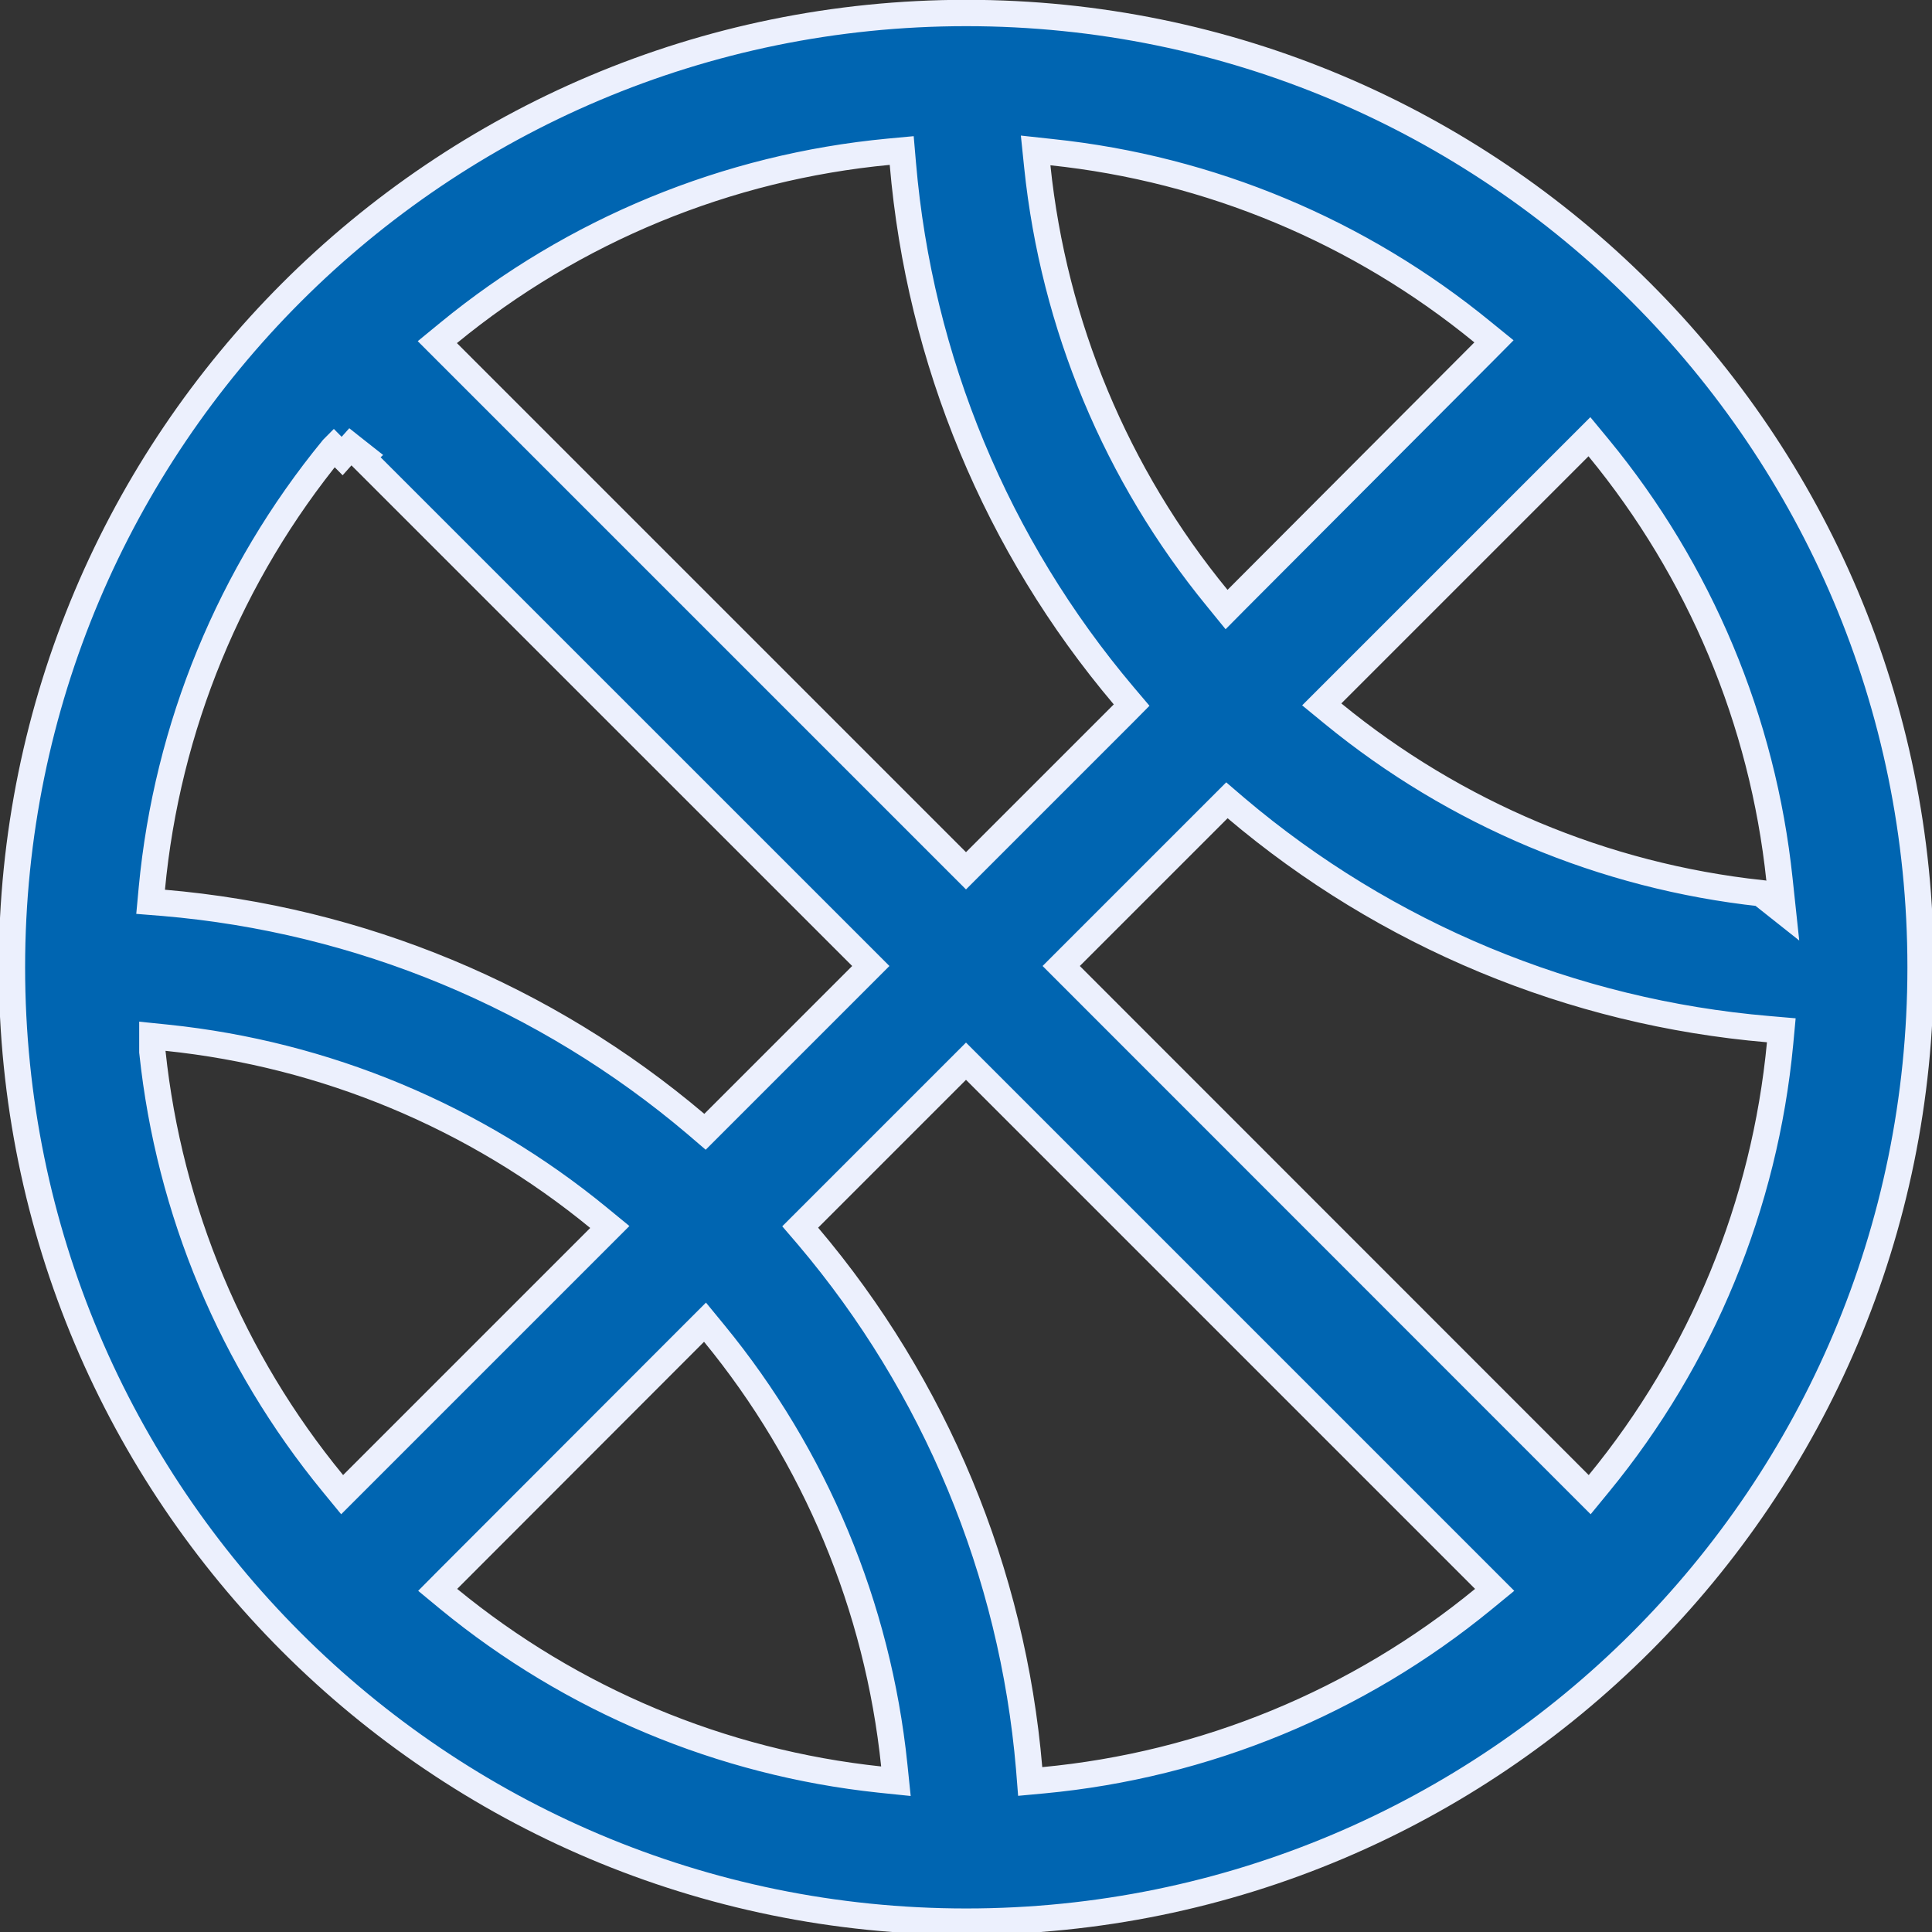 <svg width="22" height="22" viewBox="0 0 22 22" fill="none" xmlns="http://www.w3.org/2000/svg">
<rect x="0" y="0" width="22" height="22" fill="#333333" stroke="none"/>
<g clip-path="url(#clip0_46_1284)">
<path d="M20.05 10.171L20.301 10.37L20.263 10.014C20.073 8.21 19.357 6.502 18.204 5.1L18.099 4.973L17.982 5.09L15.168 7.904L15.051 8.021L15.179 8.126C16.57 9.266 18.263 9.977 20.05 10.171ZM16.895 4.005L17.012 3.887L16.884 3.783C15.483 2.635 13.778 1.922 11.977 1.733L11.793 1.713L11.812 1.897C11.999 3.701 12.712 5.41 13.862 6.812L13.967 6.941L14.084 6.823L16.895 4.005ZM10.281 1.865L10.268 1.714L10.118 1.728C8.28 1.902 6.535 2.62 5.108 3.791L4.98 3.896L5.097 4.013L10.894 9.81L11 9.916L11.106 9.81L12.789 8.127L12.886 8.029L12.797 7.924C11.35 6.214 10.471 4.097 10.281 1.865ZM3.995 5.082L3.896 5.193L3.801 5.097C3.796 5.102 3.793 5.106 3.79 5.109L3.79 5.109C2.62 6.536 1.902 8.28 1.729 10.118L1.715 10.269L1.865 10.281C4.097 10.471 6.214 11.35 7.923 12.798L8.028 12.888L8.126 12.79L9.81 11.106L9.916 11L9.81 10.894L4.118 5.203L4.132 5.19L4 5.086L3.995 5.082ZM1.735 11.97V11.978L1.736 11.986C1.927 13.787 2.641 15.492 3.791 16.892L3.896 17.02L4.013 16.903L6.827 14.089L6.944 13.972L6.816 13.867C5.414 12.716 3.705 12.004 1.901 11.817L1.735 11.8V11.966V11.97ZM5.1 17.987L4.984 18.104L5.111 18.209C6.511 19.358 8.217 20.073 10.018 20.264L10.202 20.283L10.183 20.099C9.996 18.295 9.283 16.586 8.133 15.184L8.028 15.056L7.911 15.173L5.1 17.987ZM11.719 20.135L11.731 20.286L11.882 20.272C13.72 20.099 15.465 19.38 16.892 18.209L17.02 18.104L16.903 17.987L11.106 12.19L11 12.084L10.894 12.19L9.21 13.874L9.112 13.972L9.202 14.077C10.65 15.786 11.529 17.903 11.719 20.135ZM17.985 16.903L18.102 17.02L18.207 16.892C19.378 15.465 20.096 13.72 20.27 11.882L20.284 11.732L20.133 11.719C17.902 11.529 15.785 10.65 14.076 9.203L13.971 9.113L13.873 9.211L12.19 10.894L12.084 11L12.19 11.106L17.985 16.903ZM0.136 11.015C0.136 5.013 5.001 0.148 11.003 0.148C17.005 0.148 21.87 5.013 21.87 11.015C21.87 17.017 17.005 21.882 11.003 21.882C5.001 21.882 0.136 17.017 0.136 11.015Z" fill="#0065B1" stroke="#ECF0FD" stroke-width="0.3"/>
</g>
<defs>
<clipPath id="clip0_46_1284">
<rect width="22" height="22" fill="white"/>
</clipPath>
</defs>
</svg>
